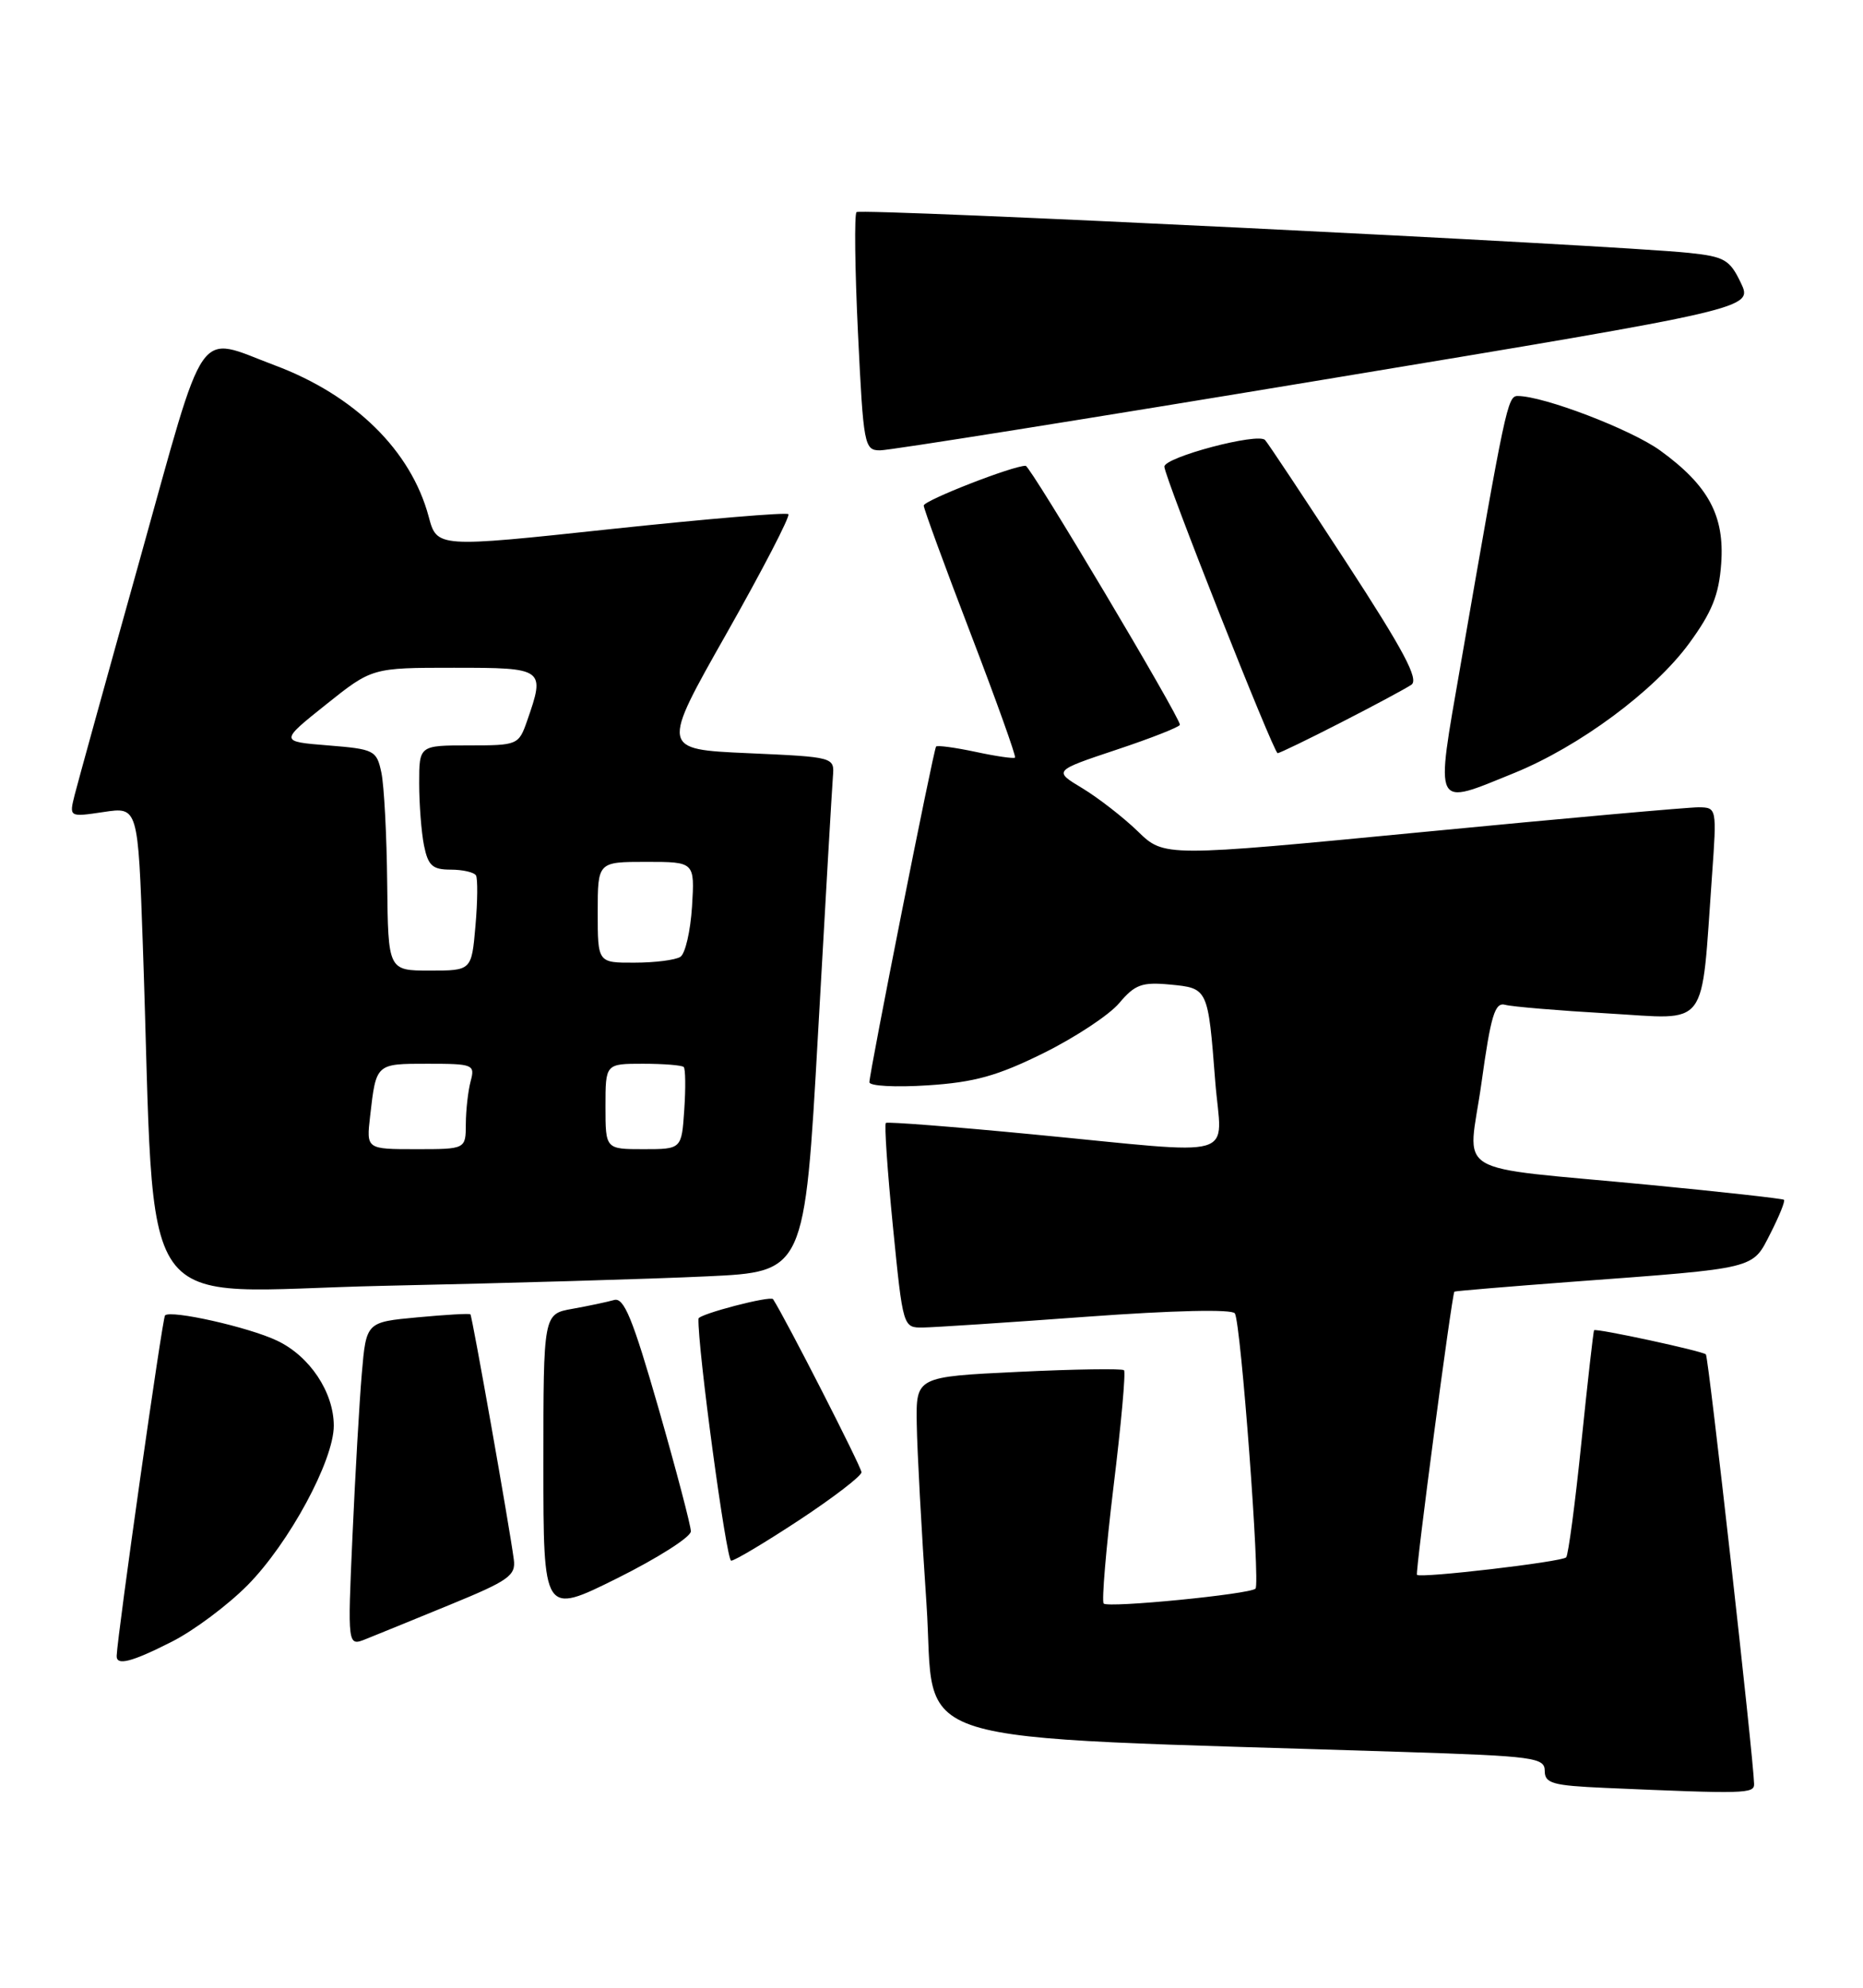 <?xml version="1.0" encoding="UTF-8" standalone="no"?>
<!DOCTYPE svg PUBLIC "-//W3C//DTD SVG 1.1//EN" "http://www.w3.org/Graphics/SVG/1.1/DTD/svg11.dtd" >
<svg xmlns="http://www.w3.org/2000/svg" xmlns:xlink="http://www.w3.org/1999/xlink" version="1.1" viewBox="0 0 240 256">
 <g >
 <path fill="currentColor"
d=" M 225.97 229.75 C 225.90 226.45 220.10 174.76 219.76 174.43 C 219.34 174.00 205.62 171.04 205.36 171.32 C 205.26 171.42 204.53 177.93 203.72 185.79 C 202.92 193.64 202.03 200.30 201.76 200.57 C 201.18 201.16 182.93 203.29 182.54 202.82 C 182.30 202.53 187.04 166.71 187.36 166.35 C 187.44 166.27 194.25 165.70 202.50 165.08 C 226.57 163.29 225.70 163.50 228.08 158.84 C 229.21 156.62 230.00 154.68 229.82 154.52 C 229.64 154.37 221.85 153.50 212.50 152.60 C 186.37 150.09 189.13 151.77 190.85 139.47 C 192.06 130.74 192.58 129.04 193.91 129.41 C 194.78 129.65 200.74 130.15 207.14 130.52 C 220.32 131.27 219.10 132.89 220.55 112.75 C 221.17 104.07 221.16 104.00 218.84 103.97 C 217.55 103.96 201.53 105.39 183.24 107.16 C 149.97 110.37 149.97 110.37 146.58 107.07 C 144.71 105.26 141.50 102.77 139.44 101.52 C 135.70 99.27 135.70 99.27 143.85 96.55 C 148.33 95.06 152.00 93.61 152.00 93.34 C 152.00 92.34 132.74 60.00 132.13 59.99 C 130.52 59.96 119.00 64.46 119.00 65.11 C 119.00 65.52 121.71 72.92 125.03 81.57 C 128.34 90.21 130.92 97.41 130.76 97.57 C 130.60 97.73 128.31 97.40 125.67 96.83 C 123.02 96.27 120.74 95.96 120.59 96.15 C 120.25 96.57 112.00 138.14 112.00 139.38 C 112.00 139.87 115.38 140.05 119.50 139.78 C 125.53 139.39 128.48 138.57 134.43 135.63 C 138.51 133.61 142.91 130.71 144.19 129.18 C 146.21 126.79 147.11 126.46 150.73 126.80 C 155.63 127.27 155.62 127.25 156.55 139.25 C 157.36 149.56 160.30 148.71 133.00 146.09 C 122.83 145.11 114.33 144.45 114.12 144.62 C 113.91 144.79 114.32 150.79 115.03 157.96 C 116.33 171.00 116.33 171.00 118.91 170.97 C 120.34 170.95 129.82 170.33 140.00 169.58 C 151.22 168.76 158.73 168.59 159.08 169.15 C 159.86 170.38 162.37 203.96 161.74 204.60 C 161.01 205.32 142.78 207.11 142.18 206.52 C 141.91 206.24 142.48 199.46 143.45 191.45 C 144.43 183.45 145.04 176.70 144.80 176.47 C 144.57 176.24 138.44 176.33 131.19 176.68 C 118.00 177.31 118.00 177.31 118.10 183.40 C 118.15 186.76 118.71 197.15 119.35 206.50 C 120.63 225.42 114.42 223.48 180.75 225.63 C 197.63 226.17 199.00 226.36 199.00 228.07 C 199.00 229.68 200.00 229.96 206.75 230.26 C 224.88 231.05 226.00 231.02 225.97 229.75 Z  M 22.16 211.42 C 24.97 210.00 29.34 206.73 31.88 204.17 C 37.24 198.75 43.00 188.10 43.00 183.61 C 42.99 179.29 39.90 174.65 35.69 172.66 C 32.04 170.92 22.00 168.67 21.26 169.41 C 20.92 169.75 15.14 210.45 15.03 213.25 C 14.98 214.57 16.94 214.07 22.16 211.42 Z  M 58.00 206.66 C 65.54 203.57 66.47 202.91 66.19 200.84 C 65.63 196.59 60.83 169.50 60.60 169.27 C 60.48 169.14 57.40 169.32 53.77 169.66 C 47.18 170.27 47.18 170.27 46.61 176.89 C 46.30 180.52 45.76 189.92 45.41 197.77 C 44.77 212.04 44.77 212.04 47.14 211.09 C 48.44 210.57 53.33 208.58 58.00 206.66 Z  M 89.00 197.22 C 89.00 196.50 87.13 189.39 84.85 181.43 C 81.49 169.76 80.38 167.05 79.10 167.43 C 78.22 167.68 75.81 168.19 73.75 168.56 C 70.00 169.22 70.00 169.22 70.00 188.60 C 70.00 207.99 70.00 207.99 79.50 203.27 C 84.72 200.67 89.00 197.95 89.00 197.22 Z  M 102.99 195.75 C 107.37 192.86 110.97 190.10 110.98 189.61 C 110.99 188.97 101.24 169.88 99.59 167.32 C 99.28 166.83 90.00 169.25 89.98 169.83 C 89.85 173.48 93.57 201.00 94.19 201.00 C 94.65 201.00 98.60 198.64 102.99 195.75 Z  M 91.08 164.38 C 103.66 163.80 103.66 163.80 105.38 133.15 C 106.32 116.29 107.19 101.38 107.30 100.00 C 107.50 97.50 107.50 97.50 96.33 97.00 C 85.15 96.50 85.15 96.50 93.59 81.60 C 98.23 73.40 101.82 66.48 101.56 66.22 C 101.30 65.96 91.01 66.83 78.69 68.14 C 56.29 70.54 56.29 70.54 55.22 66.52 C 52.94 58.02 45.69 50.90 35.40 47.05 C 25.15 43.21 26.69 41.01 18.03 72.00 C 13.80 87.12 10.02 100.79 9.62 102.37 C 8.90 105.24 8.90 105.24 13.34 104.58 C 17.78 103.91 17.78 103.91 18.40 121.71 C 20.14 171.29 16.62 166.31 49.36 165.60 C 65.39 165.26 84.16 164.71 91.08 164.38 Z  M 195.08 99.55 C 203.45 96.14 213.09 89.01 217.58 82.89 C 220.53 78.87 221.44 76.63 221.73 72.62 C 222.19 66.42 220.09 62.53 213.87 58.02 C 210.12 55.31 198.86 51.00 195.51 51.00 C 194.21 51.00 193.93 52.35 188.14 85.75 C 184.89 104.50 184.55 103.82 195.08 99.55 Z  M 172.77 93.04 C 177.02 90.87 181.09 88.68 181.82 88.19 C 182.82 87.51 180.83 83.77 173.42 72.40 C 168.08 64.21 163.38 57.12 162.97 56.67 C 162.09 55.68 150.00 58.88 150.00 60.10 C 150.00 61.40 164.08 97.00 164.59 97.00 C 164.84 97.00 168.52 95.22 172.77 93.04 Z  M 170.67 48.87 C 225.84 39.73 225.84 39.73 224.26 36.42 C 222.84 33.45 222.15 33.05 217.59 32.57 C 207.59 31.53 110.87 26.79 110.34 27.32 C 110.05 27.62 110.13 34.64 110.53 42.93 C 111.23 57.39 111.34 58.00 113.38 58.00 C 114.55 58.01 140.33 53.90 170.67 48.87 Z  M 47.68 143.75 C 48.46 136.95 48.40 137.00 55.09 137.00 C 60.97 137.00 61.21 137.10 60.63 139.25 C 60.30 140.49 60.02 142.96 60.01 144.75 C 60.00 148.00 60.00 148.00 53.60 148.00 C 47.19 148.00 47.19 148.00 47.68 143.75 Z  M 78.00 142.50 C 78.00 137.00 78.00 137.00 82.83 137.00 C 85.49 137.00 87.85 137.19 88.08 137.42 C 88.31 137.65 88.34 140.12 88.15 142.92 C 87.81 148.00 87.81 148.00 82.90 148.00 C 78.00 148.00 78.00 148.00 78.00 142.50 Z  M 49.88 113.75 C 49.82 107.56 49.48 101.15 49.13 99.50 C 48.52 96.63 48.22 96.48 42.26 96.00 C 36.03 95.50 36.03 95.50 41.98 90.75 C 47.93 86.00 47.93 86.00 58.47 86.00 C 70.14 86.00 70.26 86.08 67.90 92.85 C 66.82 95.94 66.68 96.00 60.40 96.00 C 54.00 96.00 54.00 96.00 54.00 100.88 C 54.00 103.56 54.28 107.16 54.62 108.88 C 55.15 111.49 55.71 112.00 58.07 112.00 C 59.61 112.00 61.08 112.34 61.32 112.75 C 61.55 113.16 61.53 116.09 61.25 119.25 C 60.75 125.00 60.75 125.00 55.38 125.00 C 50.00 125.00 50.00 125.00 49.88 113.75 Z  M 77.00 117.50 C 77.00 111.00 77.00 111.00 83.25 111.00 C 89.50 111.00 89.50 111.00 89.15 116.75 C 88.95 119.91 88.28 122.83 87.65 123.23 C 87.02 123.64 84.36 123.98 81.75 123.98 C 77.00 124.00 77.00 124.00 77.00 117.50 Z "/>
</g>
</svg>
